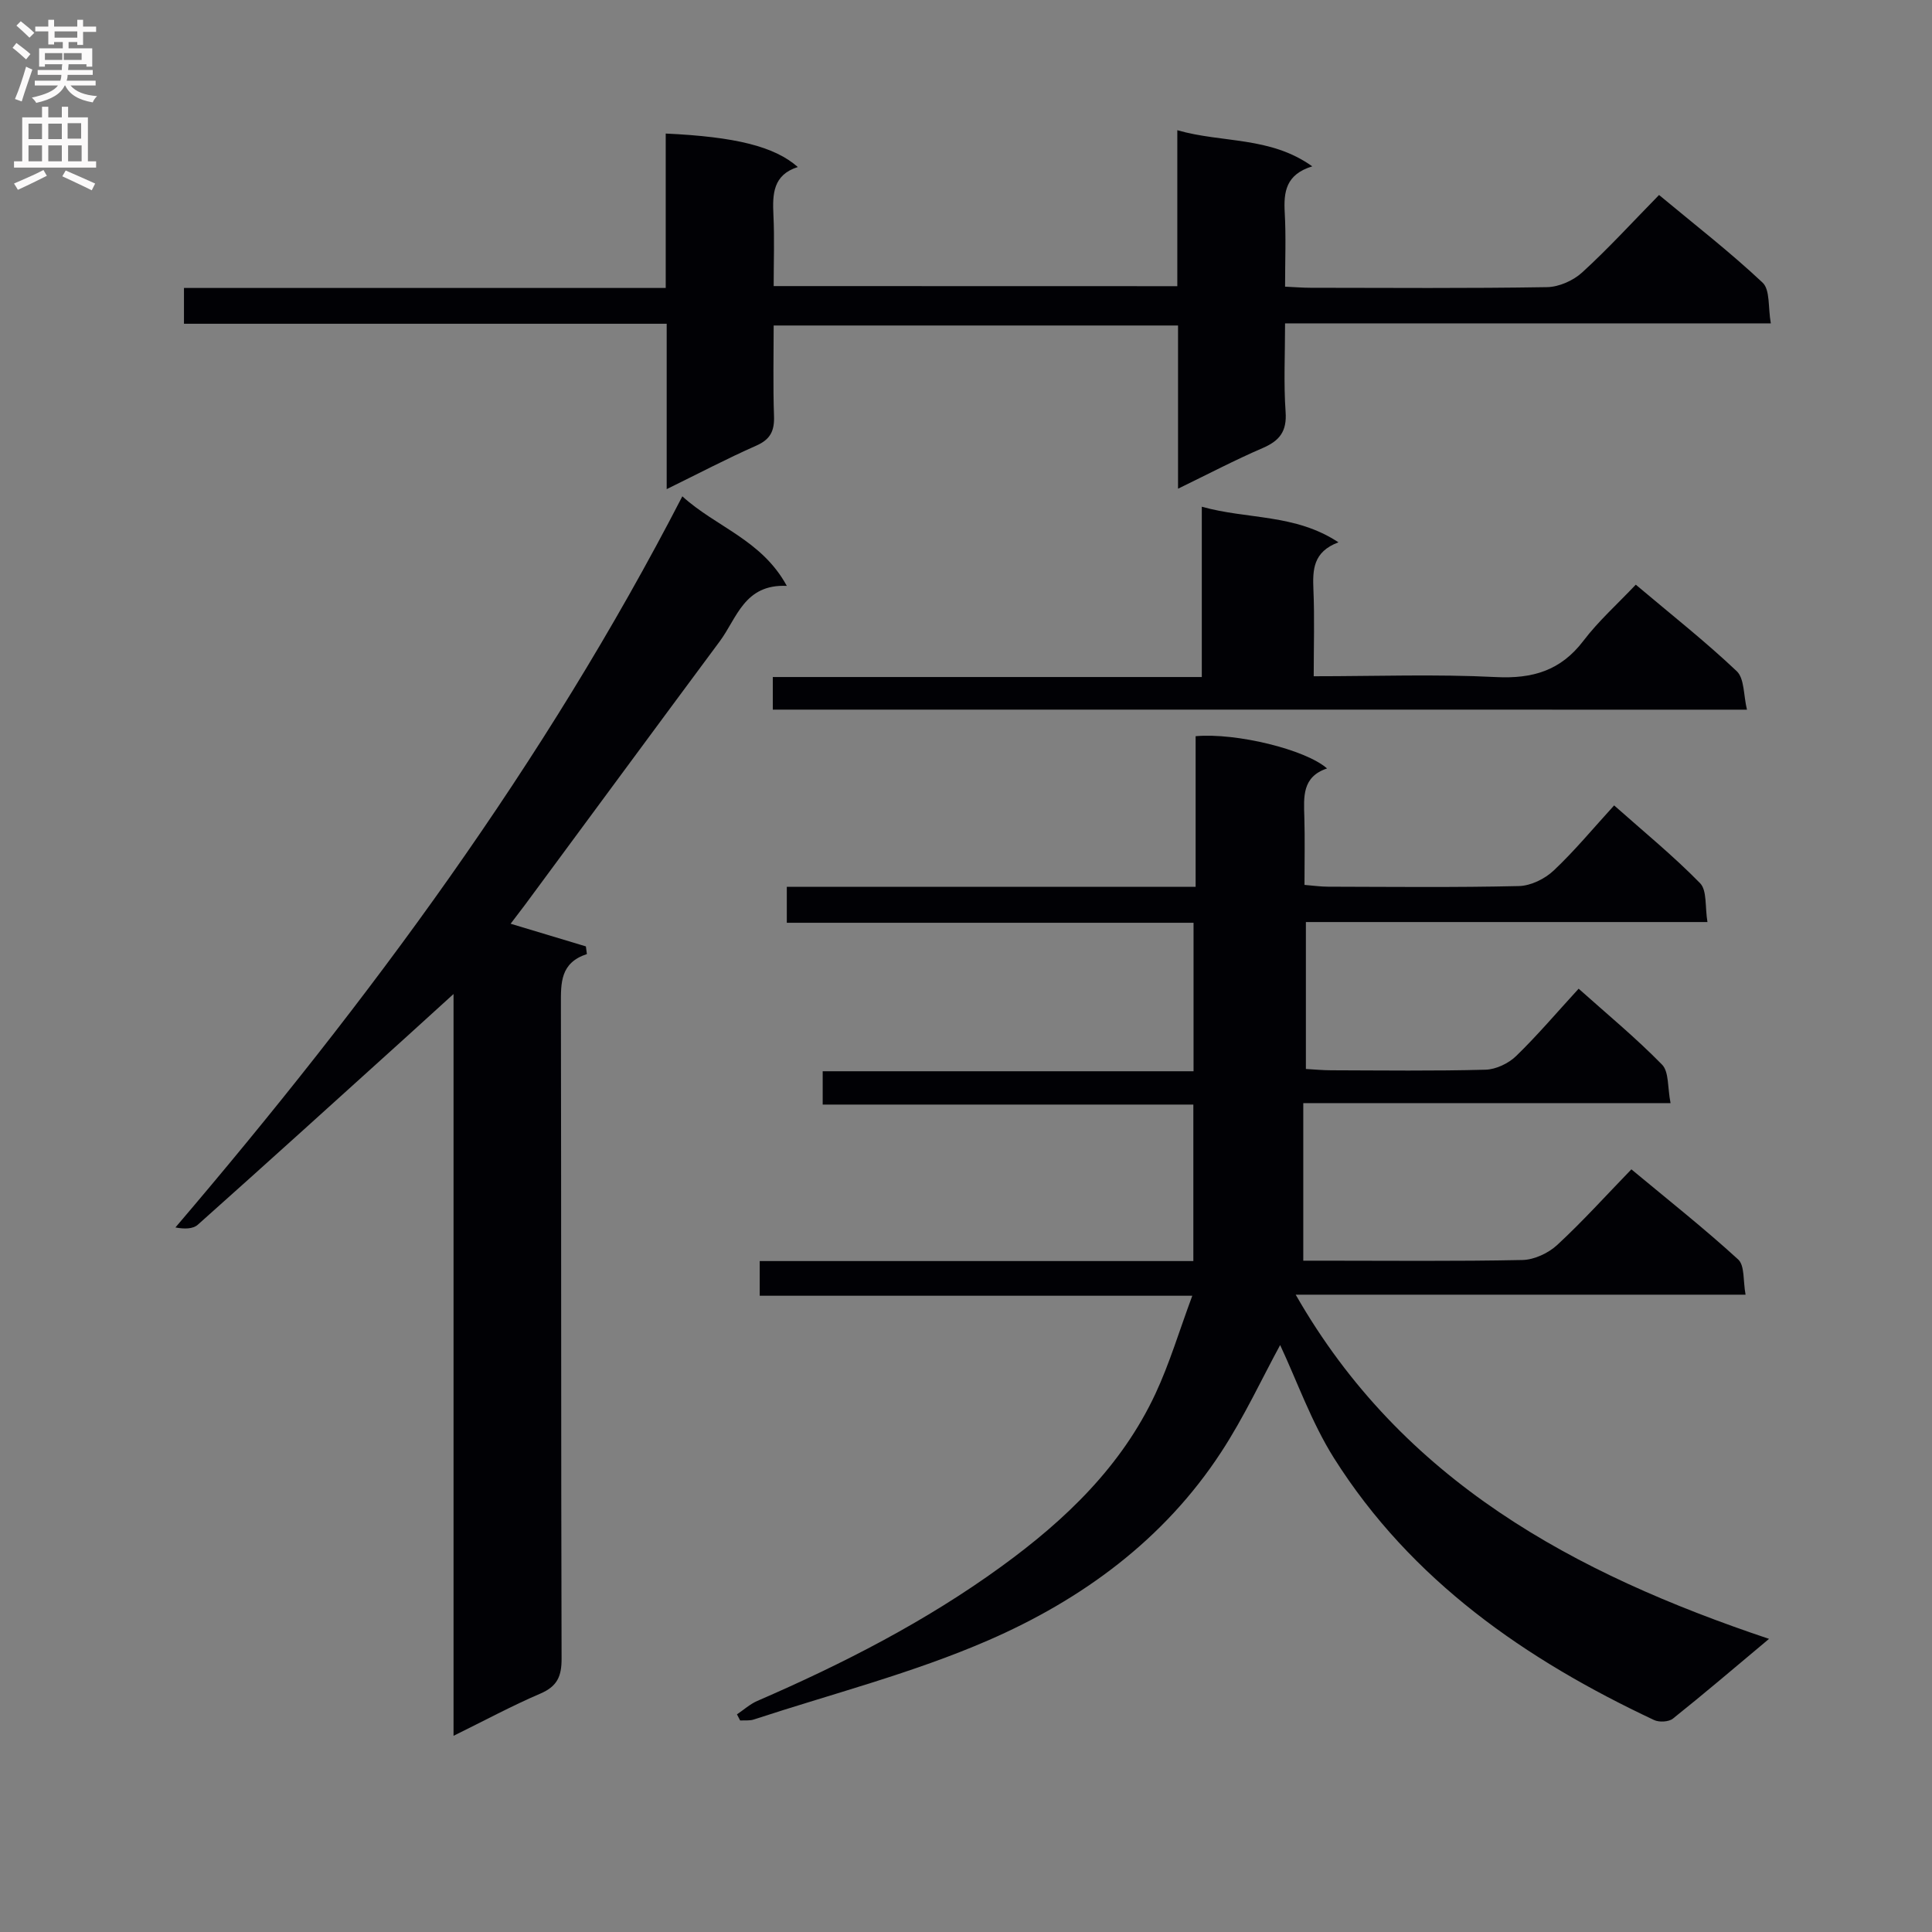<svg enable-background="new 0 0 400 400" viewBox="0 0 400 400" xmlns="http://www.w3.org/2000/svg"><rect x="0" y="0" width="400" height="400" fill="#808080" stroke="none"/><g fill="#010105"><path d="m265.04 278.48c-3.75 6.89-7.44 14.87-12.2 22.15-11.83 18.14-28.86 30.57-48.27 39-15.6 6.78-32.29 11.05-48.52 16.38-.86.28-1.87.14-2.81.2-.22-.42-.44-.85-.66-1.27 1.4-.94 2.69-2.12 4.21-2.78 17.74-7.69 34.89-16.46 50.57-27.86 13.21-9.6 24.85-20.72 31.87-35.76 2.92-6.26 4.91-12.96 7.62-20.27-30.48 0-59.85 0-89.56 0 0-2.58 0-4.63 0-7.18h89.78c0-10.9 0-21.31 0-32.4-25.32 0-50.87 0-76.74 0 0-2.57 0-4.48 0-6.9h76.78c0-10.36 0-20.23 0-30.74-27.99 0-56.03 0-84.21 0 0-2.71 0-4.78 0-7.44h84.64c0-10.8 0-21.03 0-31.19 8.42-.74 22.77 2.76 27.21 6.68-5.2 1.73-4.82 5.9-4.7 10.07.13 4.49.03 8.98.03 14.04 1.77.14 3.34.37 4.91.37 13.17.03 26.34.18 39.49-.13 2.46-.06 5.37-1.49 7.2-3.22 4.34-4.09 8.17-8.73 12.51-13.48 6.1 5.42 12.26 10.45 17.79 16.1 1.47 1.5 1 4.9 1.53 8.05-28.04 0-55.44 0-83.14 0v30.42c1.7.09 3.45.27 5.21.27 10.67.03 21.34.17 31.99-.12 2.16-.06 4.75-1.3 6.33-2.83 4.41-4.28 8.4-8.99 12.94-13.94 5.84 5.22 11.85 10.18 17.27 15.72 1.46 1.49 1.12 4.75 1.76 7.97-25.74 0-50.49 0-76.04 0v32.62h3.88c13.83 0 27.67.15 41.49-.14 2.45-.05 5.37-1.42 7.2-3.11 5.24-4.84 10.03-10.16 15.36-15.66 7.75 6.44 15.16 12.3 22.11 18.66 1.38 1.26 1 4.44 1.53 7.29-31.43 0-62.01 0-93.14 0 22.05 38.59 57.59 57.71 98 71.26-7.11 5.95-13.43 11.35-19.91 16.52-.86.68-2.83.78-3.88.29-26.63-12.52-50.27-28.88-66.28-54.23-4.69-7.46-7.66-15.97-11.15-23.41z"/><path d="m105.72 191.25c5.48 1.65 10.53 3.17 15.58 4.69.07.53.14 1.06.21 1.59-5.52 1.81-5.39 5.97-5.38 10.41.09 45.16.01 90.33.14 135.49.01 3.66-.92 5.72-4.39 7.21-5.91 2.53-11.59 5.6-17.98 8.74 0-51.74 0-102.66 0-153.58-3.31 3.01-6.42 5.85-9.55 8.68-14.44 13.05-28.86 26.13-43.39 39.08-1.01.91-2.82.92-4.64.57 40.1-46.99 76.42-96.08 104.95-151.37 7.03 6.39 16.42 8.99 21.63 18.54-8.8-.4-10.31 6.66-13.87 11.46-13.48 18.16-26.89 36.38-40.33 54.57-.9 1.2-1.81 2.37-2.98 3.92z"/><path d="m243.75 59.25c0-10.77 0-21.2 0-32.29 9.37 2.69 19.19 1.23 27.94 7.48-5.48 1.68-5.94 5.3-5.7 9.58.28 4.95.07 9.94.07 15.33 2.01.09 3.63.23 5.26.23 16.33.02 32.66.14 48.98-.13 2.48-.04 5.44-1.36 7.29-3.06 5.4-4.93 10.35-10.36 15.9-16.02 7.39 6.15 14.72 11.83 21.44 18.15 1.58 1.49 1.11 5.15 1.7 8.43-33.87 0-66.94 0-100.57 0 0 6.45-.31 12.42.11 18.33.29 4.04-1.25 5.98-4.76 7.49-5.75 2.48-11.31 5.4-17.51 8.41 0-11.57 0-22.49 0-33.79-27.93 0-55.48 0-83.72 0 0 6.21-.15 12.48.07 18.74.11 3.05-.72 4.83-3.66 6.13-6.05 2.67-11.92 5.76-18.56 9.01 0-11.66 0-22.68 0-34.24-33.59 0-66.64 0-99.94 0 0-2.61 0-4.69 0-7.41h99.74c0-11.07 0-21.51 0-31.97 14.47.67 22.54 2.68 27.35 6.93-5.15 1.63-5.26 5.61-5.05 9.95.23 4.78.05 9.58.05 14.7 28.04.02 55.59.02 83.57.02z"/><path d="m160 146.92c0-2.38 0-4.33 0-6.75h88.82c0-11.86 0-23.27 0-35.26 9.49 2.67 19.3 1.43 28.29 7.37-5.29 1.98-5.35 5.72-5.18 9.84.25 5.78.06 11.58.06 17.89 12.87 0 25.33-.46 37.73.17 7.6.38 13.41-1.33 18.11-7.51 3.09-4.07 6.98-7.54 10.84-11.62 7.4 6.24 14.43 11.78 20.9 17.91 1.61 1.52 1.39 4.97 2.12 7.97-67.73-.01-134.43-.01-201.69-.01z"/></g><path d="m2.6 9.9.8-1c.9.7 1.9 1.4 2.9 2.3l-.9 1.1c-1.1-1-2-1.8-2.8-2.4zm.5 10.6c.9-2.1 1.6-4.3 2.3-6.7.4.2.8.4 1.3.6-.7 2.1-1.5 4.3-2.2 6.6zm.3-15.2.9-.9c1 .8 2 1.6 2.8 2.4l-1 1c-.9-.9-1.8-1.7-2.7-2.5zm12.6-1.2h1.2v1.4h2.7v1.1h-2.7v2.7h-1.2v-.6h-1.8v1.3h4.9v3.8h-1.2v-.5h-3.7c0 .4-.1.9-.1 1.2h5.1v1h-5.2c0 .5-.1.9-.2 1.2h6v1h-5.2c1.1 1.3 2.9 2 5.5 2.2-.4.4-.7.8-.9 1.3-2.9-.5-4.8-1.6-5.7-3.5h-.1c-.8 1.7-2.7 2.9-5.9 3.6-.2-.4-.6-.8-.9-1.1 2.8-.6 4.6-1.4 5.4-2.5h-4.8v-1h5.3c.1-.3.2-.7.2-1.2h-4.9v-1h5c0-.4 0-.8.1-1.2h-3.6v.5h-1.2v-3.8h4.9v-1.3h-1.8v.5h-1.2v-2.7h-2.7v-1h2.7v-1.4h1.2v1.4h4.8zm-6.7 8.3h3.6c0-.4 0-.9 0-1.4h-3.6zm1.9-4.6h4.8v-1.3h-4.7v1.3zm6.7 3.2h-4.7v1.4h3.7v-1.4z" fill="#fbfafa"/><path d="m8.7 22.1h1.3v2.2h2.8v-2.2h1.3v2.2h4.1v9.1h1.7v1.3h-17v-1.3h1.7v-9.1h4.1zm.3 13.1.7 1.2c-1.8.9-3.8 1.9-6 2.9-.2-.4-.5-.8-.8-1.3 2.3-1 4.4-1.9 6.1-2.8zm-3.1-6.4h2.8v-3.2h-2.8zm0 4.6h2.8v-3.3h-2.8zm4.1-4.6h2.8v-3.2h-2.8zm0 4.6h2.8v-3.3h-2.8zm3.6 1.9c2.1.9 4.1 1.8 6.1 2.7l-.7 1.4c-2.2-1.1-4.2-2-6.1-2.9zm3.2-9.8h-2.8v3.2h2.8v-3.1zm-2.7 7.9h2.8v-3.3h-2.8z" fill="#fbfafa"/></svg>